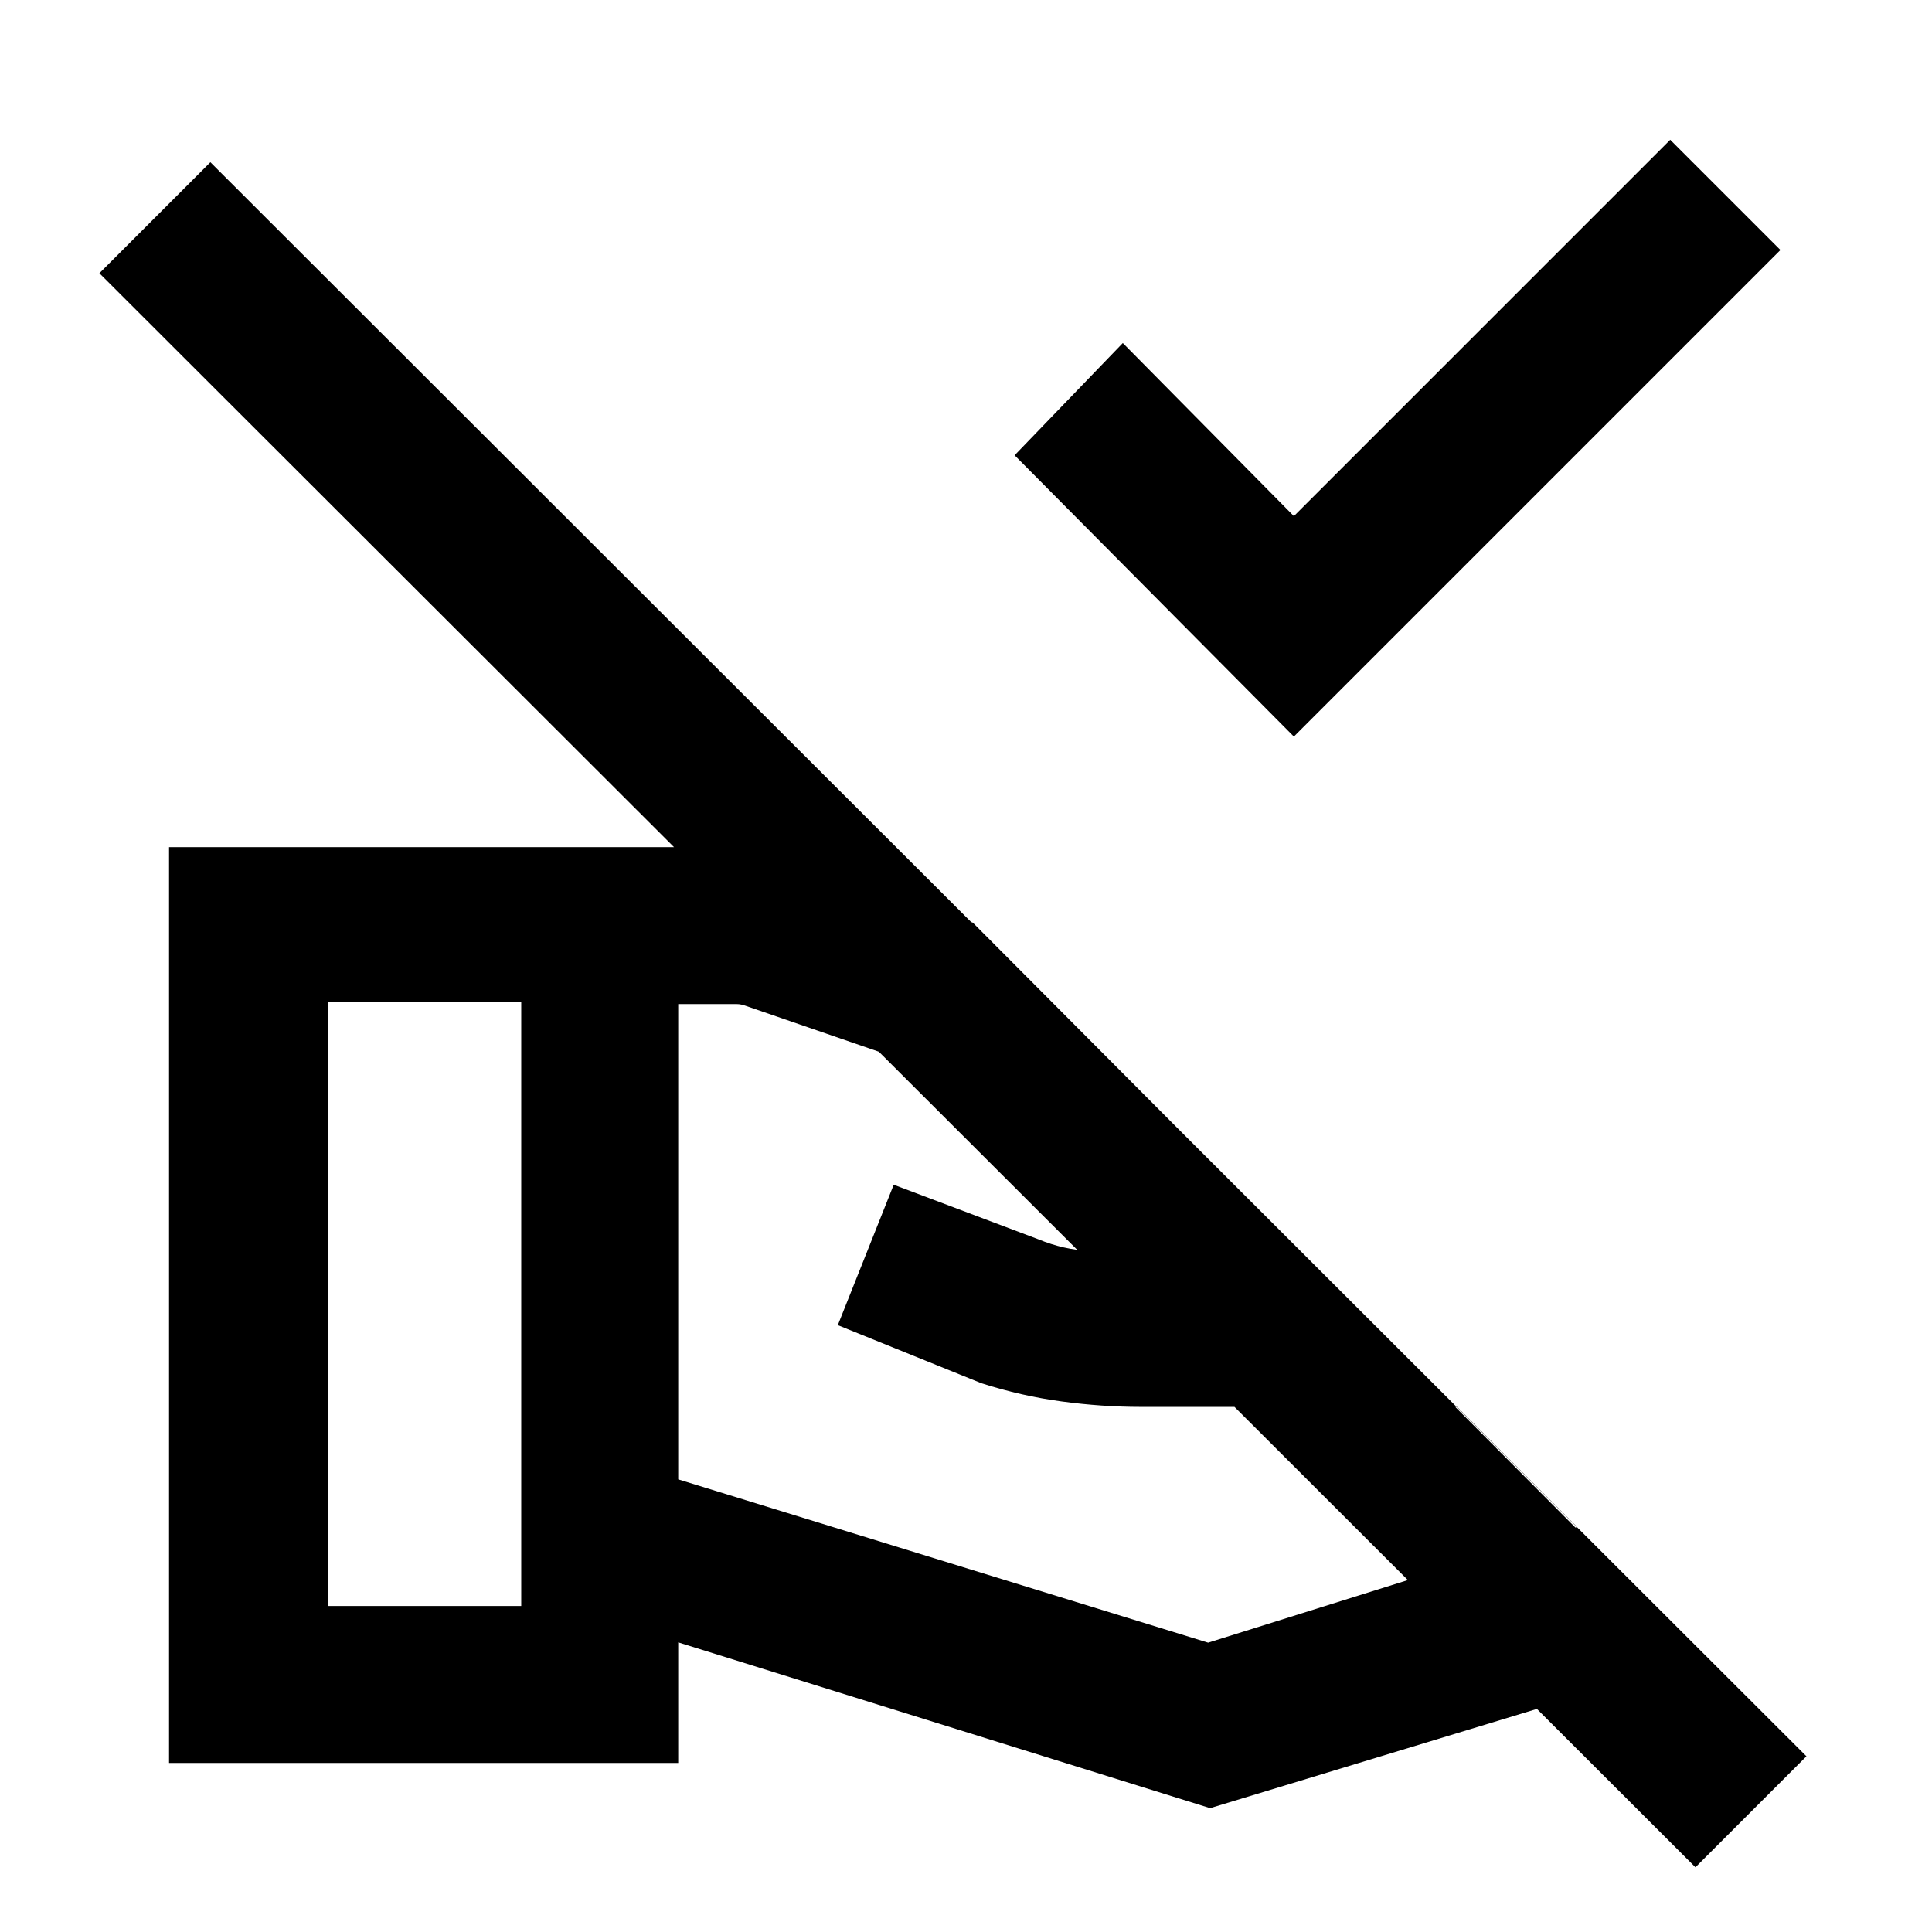 <svg xmlns="http://www.w3.org/2000/svg" height="20" viewBox="0 -960 960 960" width="20"><path d="M642.92-594 504.15-733.77l53.77-55.77 85 86 187-187 54.77 54.77L642.92-594ZM337-224.92l263.31 81.15 183.38-57.46L724-260.92H566.77q-19.15 0-39.19-2.7-20.04-2.69-39.97-9.07l-71.3-28.85 27.77-69.77 72 27.16q12.53 5.15 25.15 5.69t25.54.54h63.85l-49.85-49.85-210.54-72.54q-1.15-.38-2.12-.57-.96-.2-2.11-.2h-29v236.16ZM84-84v-455.07h280.61q10.24 0 18.16 1.8 7.92 1.81 17.54 4.81l83.08 30.93 363.92 365.3-246 74.69L337-143.92V-84H84Zm79-78h96v-300.08h-96V-162Zm734.61 74.69-55.15 55.15L49.39-824.23l55.15-55.15L897.61-87.31Z"/></svg>